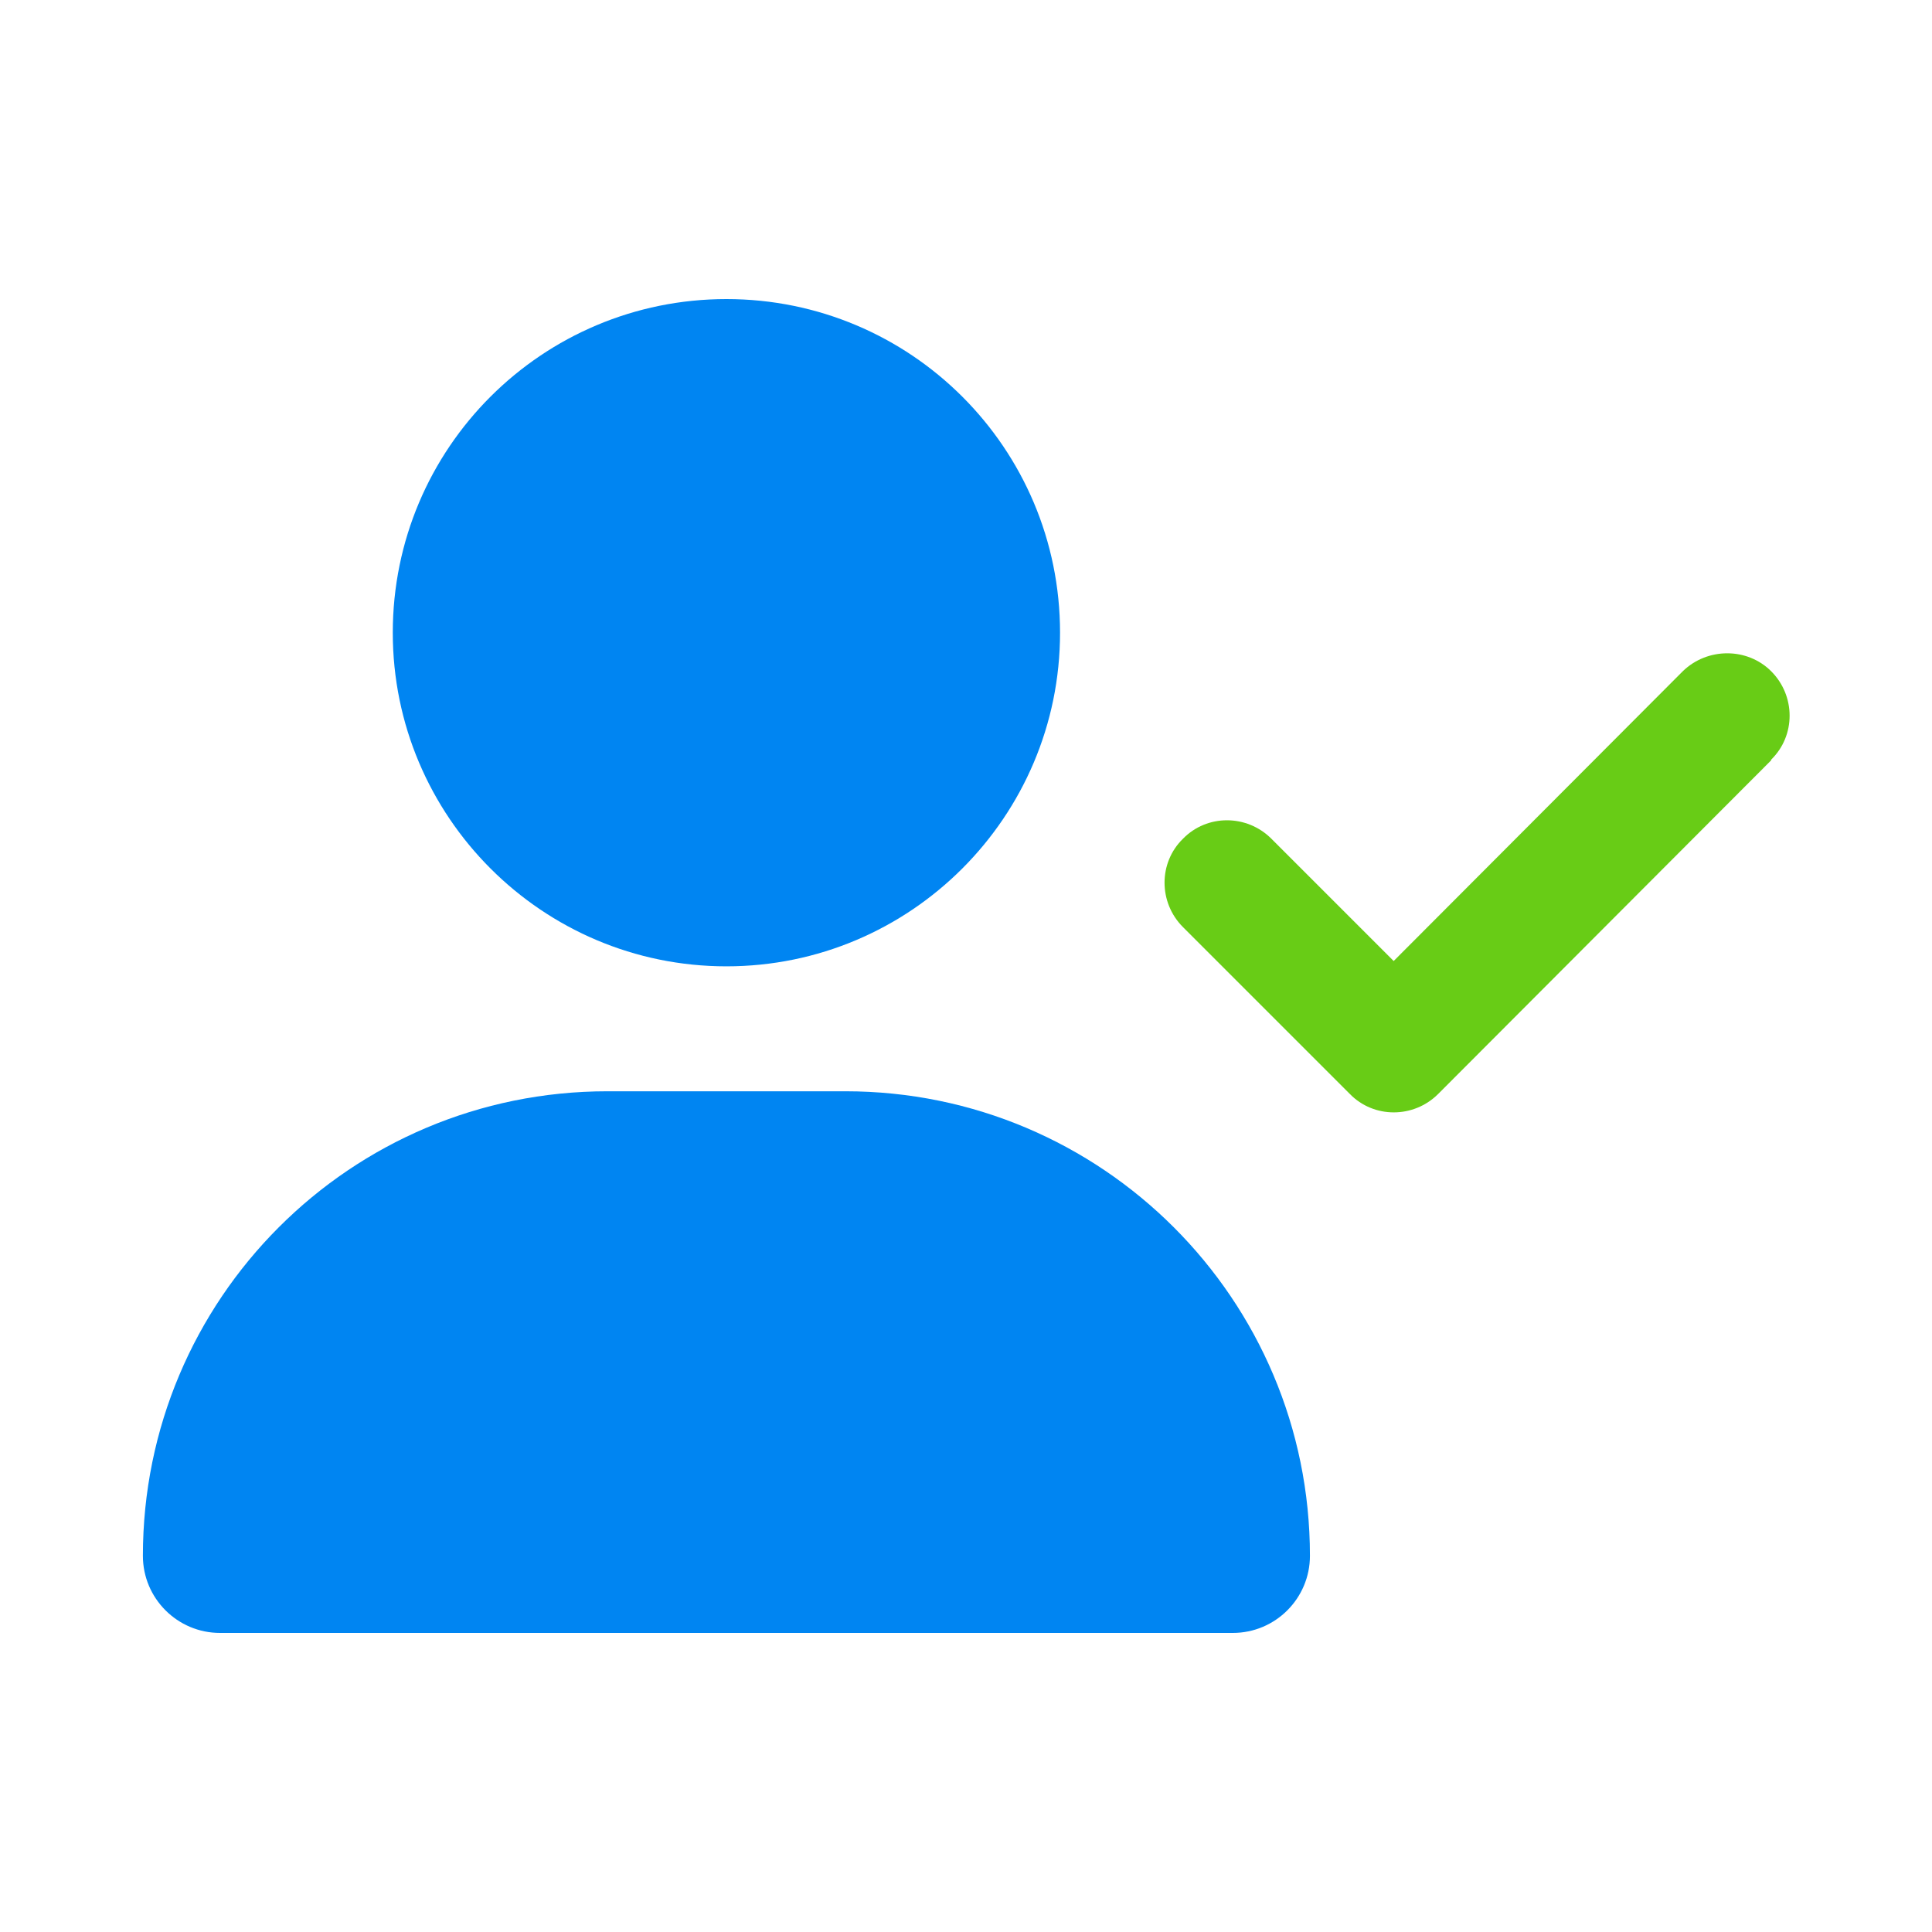 <?xml version="1.0" encoding="UTF-8"?>
<!DOCTYPE svg PUBLIC "-//W3C//DTD SVG 1.1//EN" "http://www.w3.org/Graphics/SVG/1.1/DTD/svg11.dtd">
<!-- Creator: CorelDRAW -->
<svg xmlns="http://www.w3.org/2000/svg" xml:space="preserve" width="500px" height="500px" version="1.1" style="shape-rendering:geometricPrecision; text-rendering:geometricPrecision; image-rendering:optimizeQuality; fill-rule:evenodd; clip-rule:evenodd"
viewBox="0 0 2907 2907"
 xmlns:xlink="http://www.w3.org/1999/xlink"
 xmlns:xodm="http://www.corel.com/coreldraw/odm/2003">
 <defs>
  <style type="text/css">
   <![CDATA[
    .fil0 {fill:none}
    .fil2 {fill:#0085F2;fill-rule:nonzero}
    .fil1 {fill:#68CC16;fill-rule:nonzero}
   ]]>
  </style>
 </defs>
 <g id="Layer_x0020_1">
  <rect class="fil0" width="2907" height="2907"/>
  <path class="fil1" d="M2665 1144l-501 502c-37,37 -97,37 -133,0l-251 -251c-37,-37 -37,-97 0,-133 36,-37 96,-37 133,0l184 184 435 -436c37,-36 97,-36 133,0 37,37 37,97 0,133l0 1z"/>
  <path class="fil2" d="M215 2341c0,-386 312,-699 699,-699l358 0c386,0 699,313 699,699 0,64 -52,116 -116,116l-1524 0c-64,0 -116,-52 -116,-116z"/>
  <path class="fil2" d="M591 952c0,-278 225,-502 502,-502 277,0 502,224 502,502 0,277 -225,502 -502,502 -277,0 -502,-225 -502,-502l0 0z"/>
  <rect class="fil0" x="215" y="215" width="2478" height="2478"/>
 </g>
</svg>
